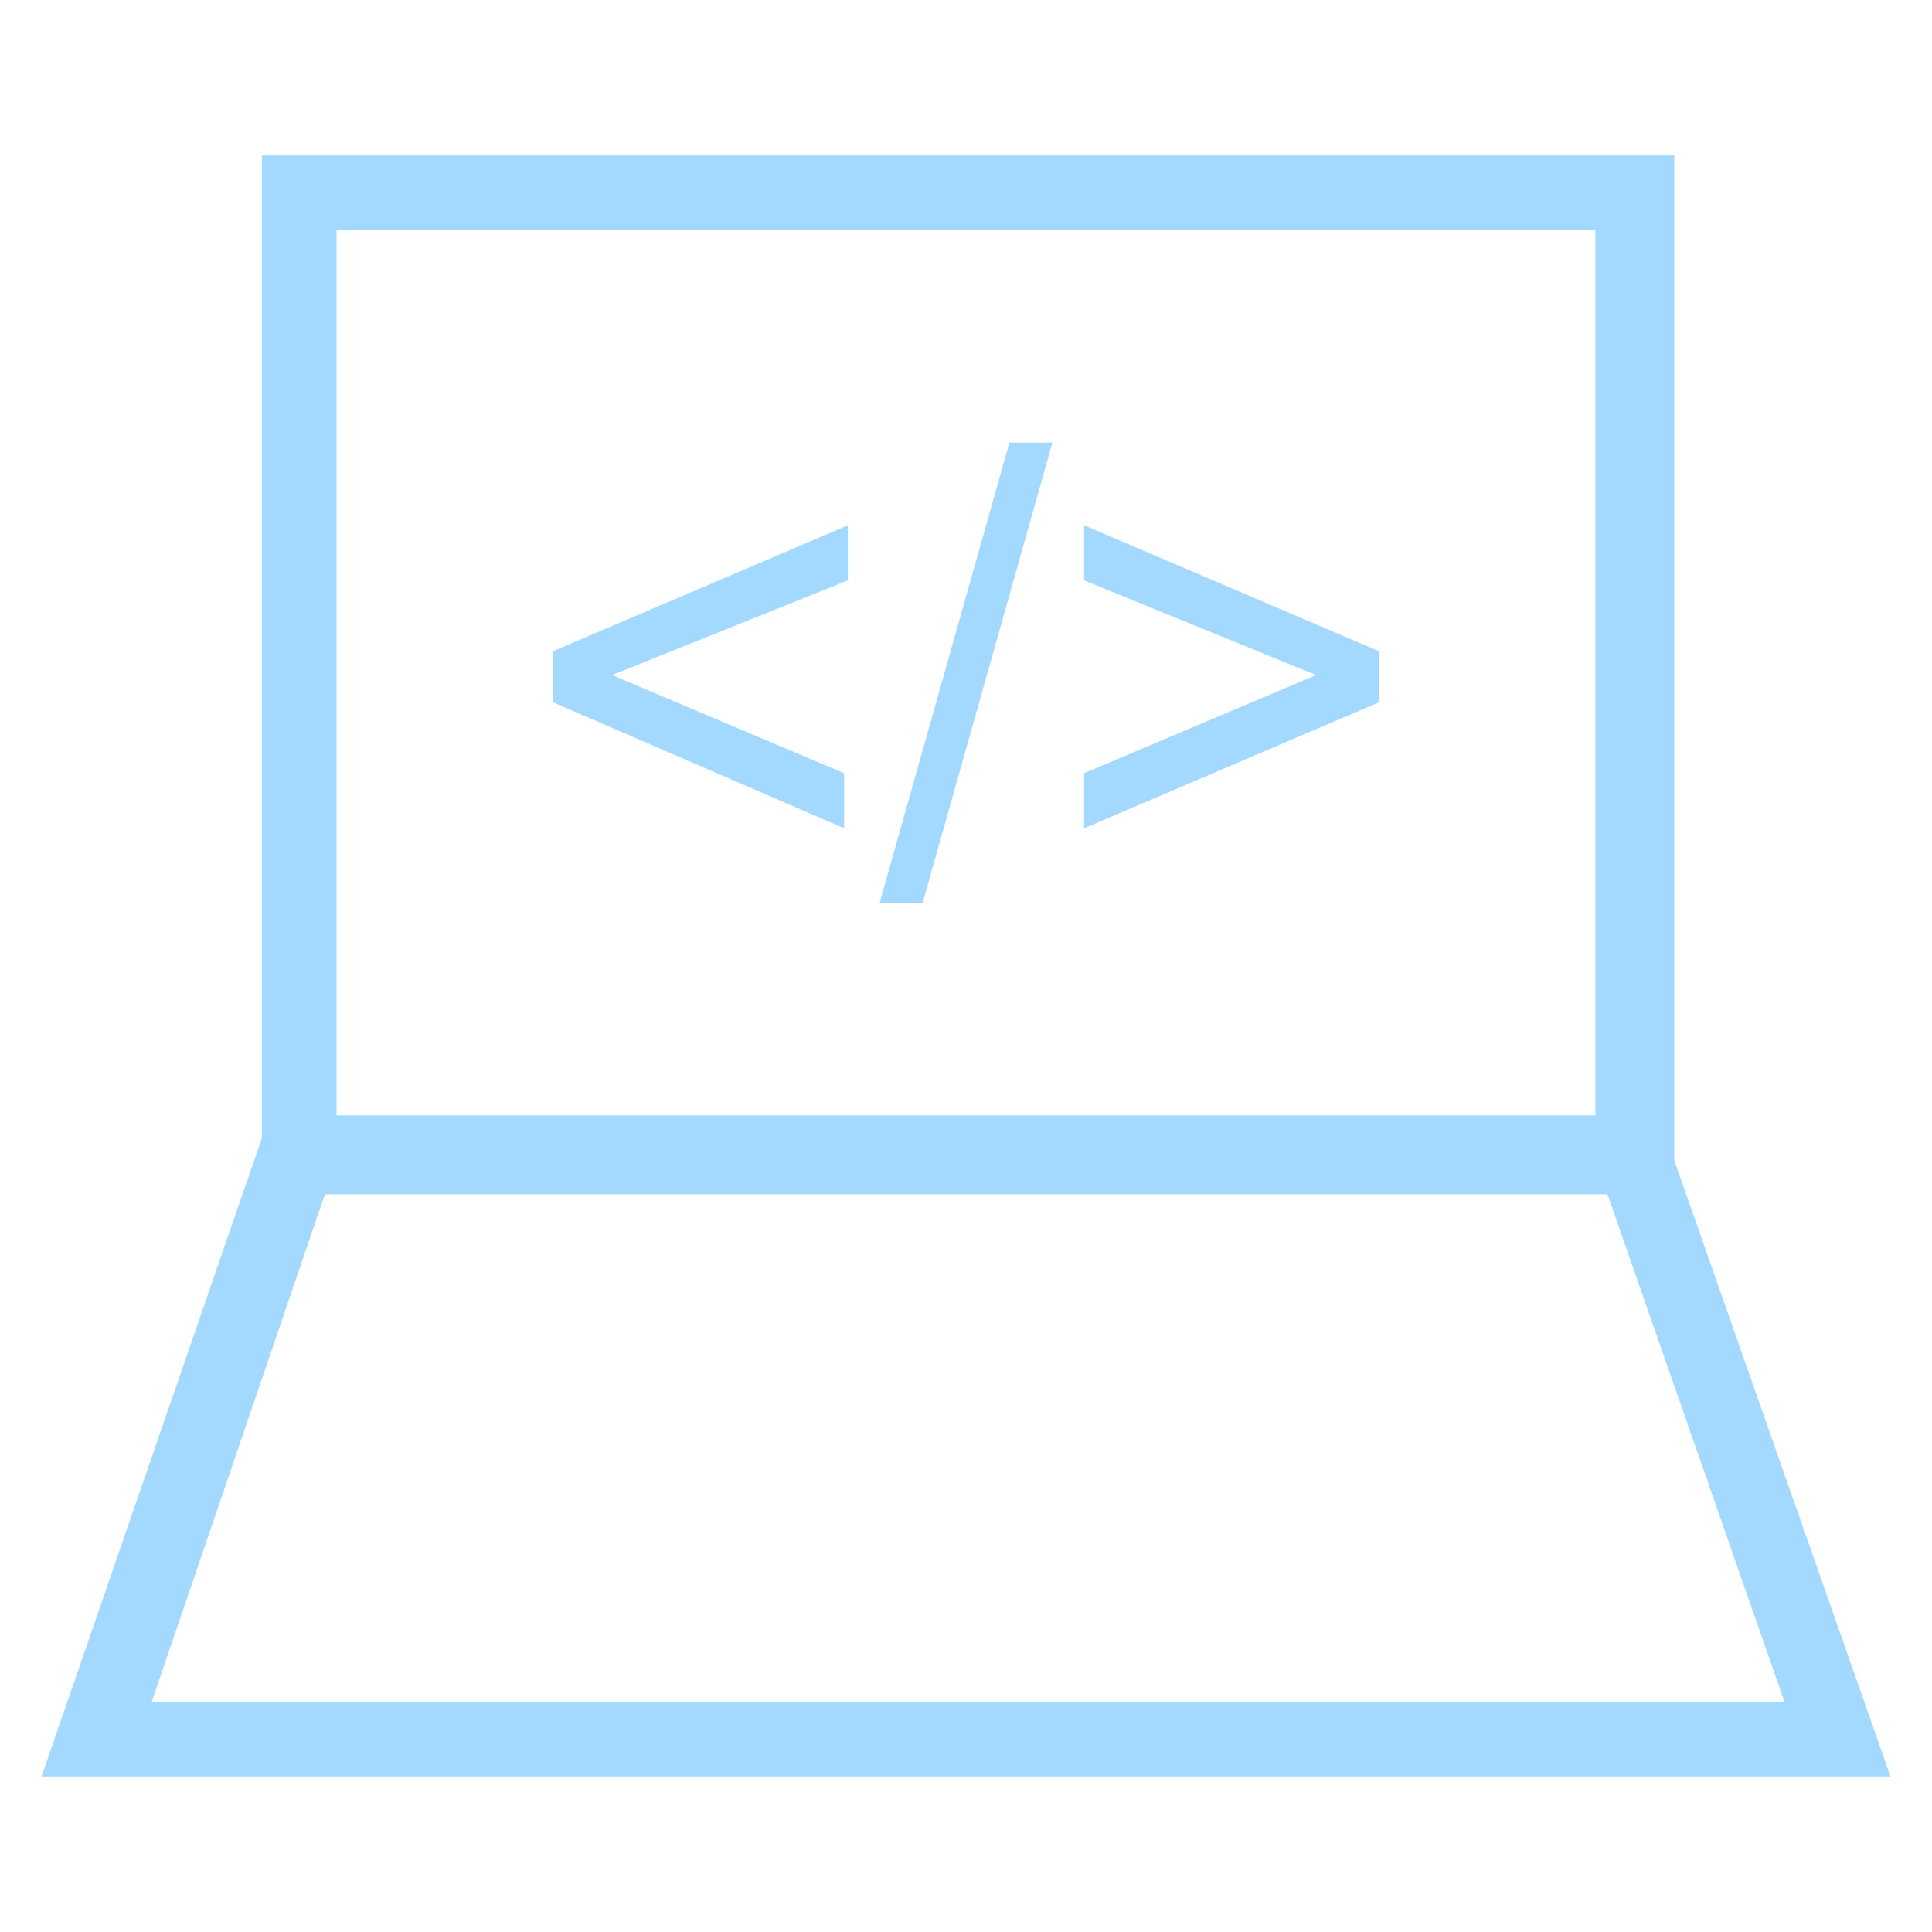 <svg xmlns="http://www.w3.org/2000/svg" viewBox="0 0 512 512" enable-background="new 0 0 512 512">
  <g>
    <g>
      <path fill="#a3d9ff" d="M501,470.8l-57.3-163.3V41.2H69.4v260.4L11,470.8H501z M40.2,451l45.9-134.5h339.9L472.9,451H40.2z M89.2,61h333.6v234.6    H89.2V61z"/>
      <polygon fill="#a3d9ff" points="146.5,186.1 223.7,219.5 223.7,204.9 162.2,178.9 224.7,153.8 224.7,139.2 146.5,172.6   "/>
      <polygon fill="#a3d9ff" points="233.1,239.3 244.5,239.3 278.9,117.3 267.5,117.3   "/>
      <polygon fill="#a3d9ff" points="287.3,153.8 348.8,178.9 287.3,204.9 287.3,219.5 365.5,186.1 365.5,172.6 287.3,139.2   "/>
    </g>
  </g>
</svg>

